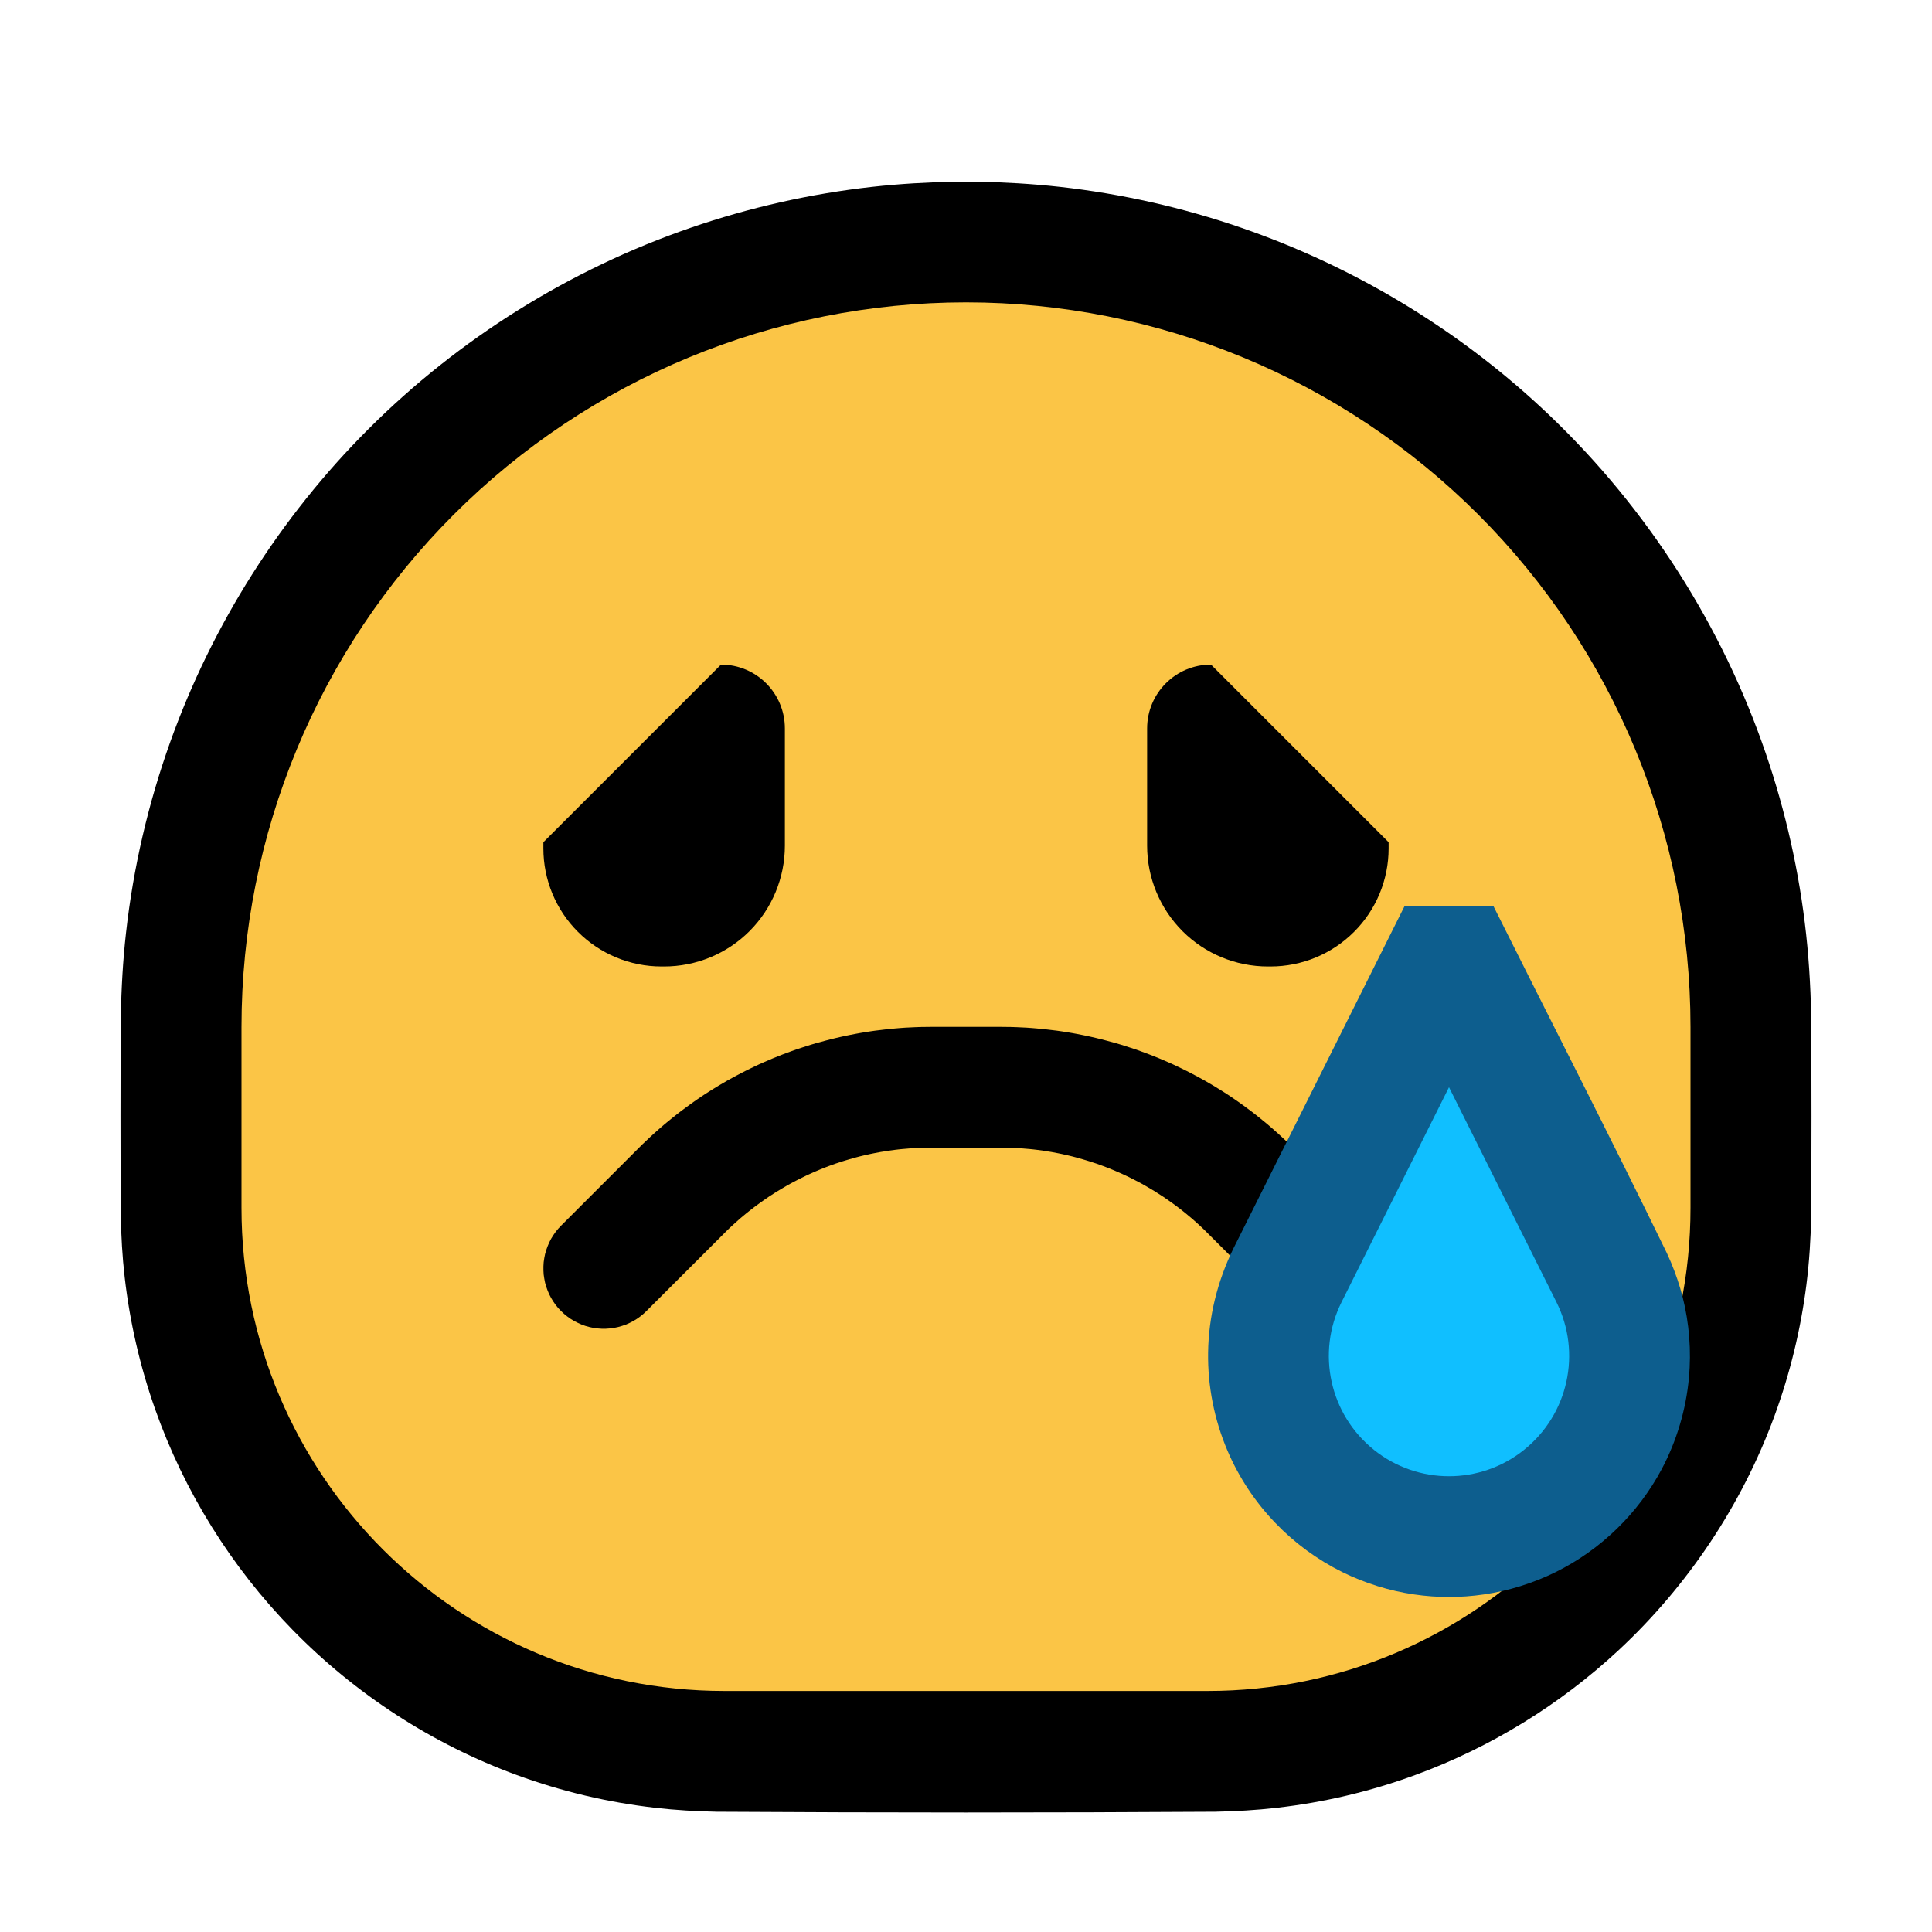 <?xml version="1.0" encoding="UTF-8" standalone="no"?><!DOCTYPE svg PUBLIC "-//W3C//DTD SVG 1.1//EN" "http://www.w3.org/Graphics/SVG/1.1/DTD/svg11.dtd"><svg width="100%" height="100%" viewBox="0 0 32 32" version="1.1" xmlns="http://www.w3.org/2000/svg" xmlns:xlink="http://www.w3.org/1999/xlink" xml:space="preserve" style="fill-rule:evenodd;clip-rule:evenodd;stroke-linejoin:round;stroke-miterlimit:1.414;">
<rect id="crying" x="0" y="0.008" width="32" height="32" style="fill:none;"/><g id="outline"><path d="M16.174,3.009c0.462,0.009 0.922,0.035 1.381,0.086c1.022,0.114 2.032,0.342 3.004,0.677c1.839,0.633 3.54,1.652 4.965,2.975c1.64,1.522 2.902,3.435 3.656,5.541c0.347,0.968 0.587,1.974 0.713,2.994c0.064,0.516 0.096,1.033 0.106,1.552c0.007,1.101 0.007,2.202 0,3.303c-0.007,0.382 -0.031,0.763 -0.079,1.142c-0.094,0.739 -0.271,1.468 -0.527,2.168c-0.54,1.474 -1.432,2.812 -2.58,3.882c-0.973,0.906 -2.126,1.615 -3.375,2.072c-0.739,0.271 -1.51,0.453 -2.292,0.542c-0.338,0.039 -0.677,0.058 -1.017,0.065c-2.753,0.017 -5.505,0.017 -8.258,0c-0.34,-0.007 -0.679,-0.026 -1.017,-0.065c-0.782,-0.089 -1.553,-0.271 -2.292,-0.542c-1.399,-0.512 -2.677,-1.341 -3.717,-2.407c-1.014,-1.037 -1.797,-2.294 -2.279,-3.663c-0.248,-0.704 -0.416,-1.435 -0.501,-2.177c-0.039,-0.338 -0.058,-0.677 -0.064,-1.017c-0.007,-1.101 -0.007,-2.202 0,-3.302c0.009,-0.462 0.034,-0.923 0.086,-1.382c0.12,-1.079 0.367,-2.143 0.733,-3.165c0.695,-1.941 1.822,-3.721 3.28,-5.179c1.499,-1.499 3.337,-2.647 5.341,-3.337c0.972,-0.335 1.982,-0.563 3.004,-0.677c0.459,-0.051 0.919,-0.077 1.381,-0.086c0.174,-0.001 0.174,-0.001 0.348,0Z" style="fill-rule:nonzero;"/></g><g id="emoji"><path d="M28,17.008c0,-3.182 -1.264,-6.234 -3.515,-8.485c-2.25,-2.25 -5.302,-3.515 -8.485,-3.515c0,0 0,0 0,0c-3.183,0 -6.235,1.265 -8.485,3.515c-2.251,2.251 -3.515,5.303 -3.515,8.485c0,1.016 0,2.027 0,3c0,4.419 3.582,8 8,8c2.574,0 5.426,0 8,0c4.418,0 8,-3.581 8,-8c0,-0.973 0,-1.984 0,-3Z" style="fill:#fbc546;"/><path d="M16.664,17.009l0.085,0.001l0.085,0.003l0.084,0.004l0.085,0.004l0.084,0.006l0.084,0.007l0.084,0.008l0.084,0.009l0.084,0.01l0.083,0.01l0.084,0.012l0.083,0.013l0.083,0.014l0.082,0.015l0.082,0.016l0.083,0.017l0.081,0.018l0.082,0.019l0.081,0.02l0.081,0.021l0.081,0.022l0.081,0.022l0.08,0.024l0.079,0.025l0.08,0.026l0.079,0.026l0.079,0.028l0.078,0.029l0.078,0.029l0.078,0.031l0.077,0.031l0.077,0.033l0.077,0.033l0.076,0.034l0.076,0.036l0.075,0.036l0.075,0.037l0.074,0.038l0.074,0.039l0.074,0.04l0.073,0.04l0.072,0.042l0.072,0.042l0.072,0.044l0.071,0.044l0.071,0.045l0.07,0.046l0.069,0.047l0.069,0.048l0.069,0.049l0.067,0.05l0.068,0.05l0.066,0.051l0.067,0.053l0.065,0.053l0.065,0.053l0.064,0.055l0.064,0.056l0.063,0.056l0.063,0.058l0.062,0.058l0.061,0.058l0.058,0.058l1.29,1.29l0.047,0.05l0.043,0.053l0.039,0.056l0.036,0.058l0.031,0.061l0.027,0.062l0.023,0.065l0.019,0.066l0.013,0.066l0.01,0.068l0.004,0.068l0,0.068l-0.004,0.069l-0.01,0.067l-0.013,0.067l-0.019,0.066l-0.023,0.064l-0.027,0.063l-0.031,0.06l-0.036,0.059l-0.039,0.056l-0.043,0.053l-0.047,0.049l-0.05,0.047l-0.053,0.043l-0.056,0.04l-0.058,0.035l-0.061,0.031l-0.062,0.028l-0.064,0.022l-0.066,0.019l-0.067,0.014l-0.068,0.009l-0.068,0.005l-0.068,0l-0.068,-0.005l-0.068,-0.009l-0.067,-0.014l-0.065,-0.019l-0.065,-0.022l-0.062,-0.028l-0.061,-0.031l-0.058,-0.035l-0.056,-0.04l-0.053,-0.043l-0.05,-0.047l-1.286,-1.285l-0.045,-0.045l-0.043,-0.042l-0.044,-0.041l-0.044,-0.04l-0.045,-0.04l-0.045,-0.04l-0.046,-0.038l-0.045,-0.038l-0.047,-0.038l-0.047,-0.037l-0.047,-0.036l-0.048,-0.036l-0.048,-0.035l-0.048,-0.034l-0.049,-0.034l-0.049,-0.034l-0.05,-0.032l-0.05,-0.032l-0.05,-0.032l-0.051,-0.03l-0.051,-0.03l-0.051,-0.03l-0.051,-0.029l-0.053,-0.028l-0.052,-0.027l-0.053,-0.027l-0.053,-0.027l-0.053,-0.025l-0.053,-0.025l-0.054,-0.024l-0.055,-0.024l-0.054,-0.023l-0.055,-0.022l-0.055,-0.022l-0.055,-0.021l-0.056,-0.02l-0.055,-0.02l-0.056,-0.018l-0.057,-0.019l-0.056,-0.017l-0.057,-0.017l-0.057,-0.016l-0.057,-0.016l-0.057,-0.015l-0.058,-0.014l-0.057,-0.013l-0.058,-0.013l-0.059,-0.012l-0.058,-0.011l-0.058,-0.011l-0.059,-0.009l-0.059,-0.01l-0.059,-0.008l-0.059,-0.008l-0.059,-0.007l-0.059,-0.006l-0.06,-0.005l-0.059,-0.005l-0.06,-0.004l-0.06,-0.004l-0.06,-0.002l-0.06,-0.002l-0.06,-0.001l-0.063,-0.001l-1.152,0l-0.063,0.001l-0.06,0.001l-0.06,0.002l-0.06,0.002l-0.06,0.004l-0.06,0.004l-0.059,0.005l-0.06,0.005l-0.059,0.006l-0.059,0.007l-0.059,0.008l-0.059,0.008l-0.059,0.01l-0.059,0.009l-0.058,0.011l-0.058,0.011l-0.059,0.012l-0.058,0.013l-0.057,0.013l-0.058,0.014l-0.057,0.015l-0.057,0.016l-0.057,0.016l-0.057,0.017l-0.056,0.017l-0.057,0.019l-0.056,0.018l-0.056,0.02l-0.055,0.02l-0.055,0.021l-0.055,0.022l-0.055,0.022l-0.054,0.023l-0.055,0.024l-0.053,0.024l-0.054,0.025l-0.053,0.026l-0.053,0.026l-0.053,0.027l-0.052,0.027l-0.052,0.028l-0.052,0.029l-0.051,0.03l-0.051,0.03l-0.051,0.031l-0.051,0.031l-0.049,0.032l-0.05,0.032l-0.049,0.034l-0.049,0.034l-0.048,0.034l-0.048,0.035l-0.048,0.036l-0.047,0.036l-0.047,0.037l-0.047,0.038l-0.046,0.038l-0.045,0.038l-0.045,0.04l-0.045,0.04l-0.044,0.04l-0.044,0.041l-0.043,0.042l-0.045,0.045l-1.286,1.285l-0.05,0.047l-0.053,0.043l-0.056,0.04l-0.058,0.035l-0.06,0.031l-0.063,0.028l-0.064,0.022l-0.066,0.019l-0.067,0.014l-0.068,0.009l-0.068,0.005l-0.068,0l-0.068,-0.005l-0.068,-0.009l-0.067,-0.014l-0.065,-0.018l-0.065,-0.023l-0.062,-0.028l-0.061,-0.031l-0.058,-0.035l-0.056,-0.04l-0.053,-0.043l-0.05,-0.047l-0.047,-0.049l-0.043,-0.053l-0.039,-0.056l-0.036,-0.059l-0.031,-0.06l-0.027,-0.063l-0.023,-0.064l-0.019,-0.066l-0.013,-0.067l-0.01,-0.067l-0.004,-0.068l0,-0.069l0.004,-0.068l0.01,-0.068l0.013,-0.066l0.019,-0.066l0.023,-0.064l0.027,-0.063l0.031,-0.061l0.036,-0.058l0.039,-0.056l0.043,-0.053l0.047,-0.05l1.29,-1.29l0.058,-0.058l0.062,-0.058l0.061,-0.058l0.063,-0.058l0.063,-0.056l0.064,-0.056l0.064,-0.055l0.065,-0.053l0.065,-0.053l0.067,-0.053l0.066,-0.051l0.068,-0.05l0.068,-0.05l0.068,-0.049l0.069,-0.048l0.069,-0.047l0.07,-0.046l0.071,-0.045l0.071,-0.044l0.072,-0.044l0.072,-0.042l0.072,-0.042l0.073,-0.04l0.074,-0.04l0.074,-0.039l0.074,-0.038l0.075,-0.037l0.075,-0.036l0.076,-0.036l0.076,-0.034l0.077,-0.033l0.077,-0.033l0.077,-0.031l0.078,-0.031l0.078,-0.029l0.078,-0.029l0.079,-0.028l0.079,-0.026l0.08,-0.026l0.079,-0.025l0.08,-0.024l0.081,-0.022l0.081,-0.022l0.081,-0.021l0.081,-0.02l0.082,-0.019l0.081,-0.018l0.083,-0.017l0.082,-0.016l0.082,-0.015l0.083,-0.014l0.083,-0.013l0.084,-0.012l0.083,-0.01l0.084,-0.01l0.084,-0.009l0.084,-0.008l0.084,-0.007l0.084,-0.006l0.085,-0.004l0.084,-0.004l0.085,-0.003l0.085,-0.001l0.082,-0.001l1.164,0l0.082,0.001Z"/><path d="M13,12.065c0,-0.583 -0.473,-1.057 -1.057,-1.057c0,0 -0.001,0 -0.001,0l-2.942,2.942c0,0.034 0,0.068 0,0.102c0,0.519 0.206,1.017 0.573,1.383c0.367,0.367 0.864,0.573 1.383,0.573c0.015,0 0.029,0 0.044,0c0.53,0 1.039,-0.21 1.414,-0.585c0.375,-0.376 0.586,-0.884 0.586,-1.415c0,-0.664 0,-1.378 0,-1.943Z"/><path d="M23,13.95l-2.942,-2.942c0,0 -0.001,0 -0.001,0c-0.584,0 -1.057,0.474 -1.057,1.057c0,0.565 0,1.279 0,1.943c0,0.531 0.211,1.039 0.586,1.415c0.375,0.375 0.884,0.585 1.414,0.585c0.015,0 0.029,0 0.044,0c0.519,0 1.016,-0.206 1.383,-0.573c0.367,-0.366 0.573,-0.864 0.573,-1.383c0,-0.034 0,-0.068 0,-0.102Z"/><path d="M24.736,15.008c0.957,1.915 1.934,3.82 2.871,5.744c0.036,0.079 0.036,0.079 0.071,0.16c0.077,0.186 0.142,0.376 0.192,0.572c0.11,0.436 0.145,0.89 0.104,1.338c-0.049,0.526 -0.202,1.042 -0.449,1.508c-0.39,0.735 -1.011,1.339 -1.757,1.708c-0.375,0.185 -0.779,0.311 -1.192,0.371c-0.382,0.056 -0.77,0.056 -1.152,0c-0.413,-0.06 -0.817,-0.186 -1.192,-0.371c-0.413,-0.205 -0.79,-0.481 -1.109,-0.814c-0.334,-0.347 -0.603,-0.754 -0.792,-1.196c-0.218,-0.511 -0.329,-1.068 -0.321,-1.624c0.008,-0.598 0.155,-1.184 0.417,-1.721l2.837,-5.675c0.491,0 0.981,0 1.472,0Z" style="fill:#0d5e8e;fill-rule:nonzero;"/><path d="M24,18.008c0,0 -1.041,2.083 -1.78,3.56c-0.42,0.84 -0.196,1.86 0.537,2.446c0.001,0.001 0.002,0.001 0.002,0.002c0.726,0.58 1.756,0.58 2.482,0c0,-0.001 0.001,-0.001 0.002,-0.002c0.733,-0.586 0.957,-1.606 0.537,-2.446c-0.739,-1.477 -1.78,-3.56 -1.78,-3.56Z" style="fill:#10bfff;"/></g></svg>